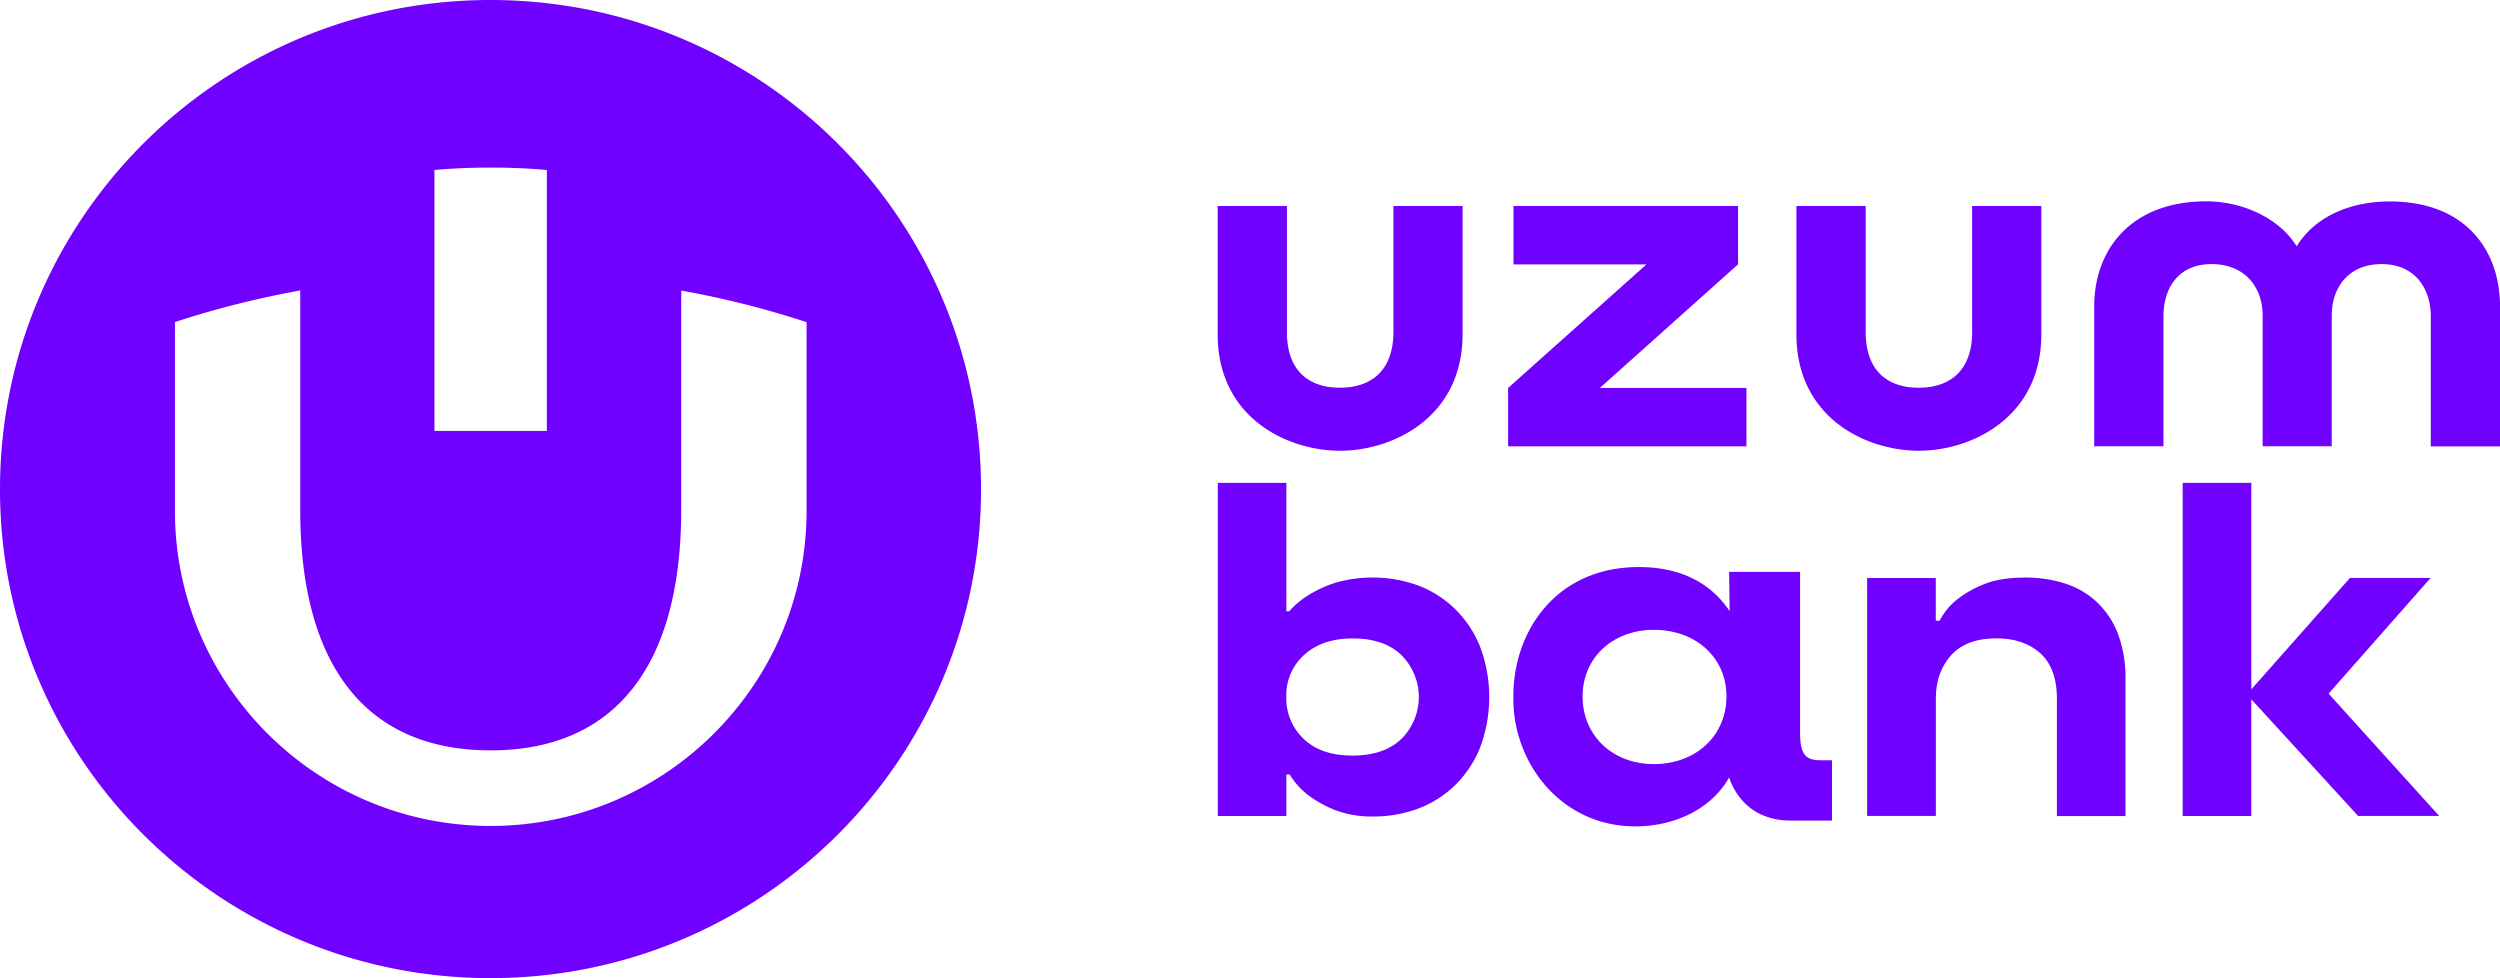 <svg xmlns="http://www.w3.org/2000/svg" xmlns:xlink="http://www.w3.org/1999/xlink" viewBox="0 0 791.31 309.6"><defs><style>.cls-1{fill:none;}.cls-2{clip-path:url(#clip-path);}.cls-3{fill:#7000ff;fill-rule:evenodd;}</style><clipPath id="clip-path" transform="translate(-2.94 -2.65)"><rect class="cls-1" width="800" height="318.52"/></clipPath></defs><g id="Слой_2" data-name="Слой 2"><g id="Layer_1" data-name="Layer 1"><g class="cls-2"><path class="cls-3" d="M158.21,312.25c85.75,0,155.25-69.26,155.25-154.71C313.46,71.93,244,2.67,158.21,2.65S2.94,71.93,2.94,157.54C2.94,243,72.53,312.25,158.21,312.25Zm0-256.56c6.05,0,12,.24,17.82.77v82.59H140.45V56.46C146.25,55.93,152.22,55.69,158.19,55.69Zm60.37,38.93a293.26,293.26,0,0,1,39.66,10h0v59.76c0,54.87-44.79,99.7-100,99.7s-99.93-44.83-99.93-99.7V104.59a295.89,295.89,0,0,1,39.66-10V164c0,49.93,21.31,76.16,60.27,76.16S218.56,213.9,218.56,164Zm511.32-14c5.2-8.54,15.62-14.2,29.53-14.2,23.46,0,34.79,14.9,34.84,33.31v44.22H772.34V102.78c0-8.79-5-16.54-15.54-16.54S741,93.7,741,102.46v41.45H719.12V102.46c0-8.76-5.53-16.22-16.17-16.22S687.72,94,687.72,102.78v41.13H665.81V99.67c0-18.39,12-33.29,35.42-33.29C713.19,66.38,724.59,72,729.88,80.58ZM553.07,86.33V67.85H482V86.33h42.1l-43.81,39.12v18.48h75.44V125.45H509.33Zm74.11,21.35c0,12.11-6.84,17.69-16.94,17.69s-16.77-5.58-16.77-17.69V67.85H571.55v40.6c0,26.47,22.06,36.87,38.76,36.87,16.48,0,38.76-10.4,38.76-36.87V67.85H627.16v39.83Zm-183.19,0c0,12.11-6.84,17.69-16.94,17.69s-16.77-5.58-16.77-17.69V67.85H388.36v40.6c0,26.47,22.06,36.87,38.76,36.87,16.48,0,38.76-10.4,38.76-36.87V67.85H444v39.83ZM425.41,259a32.51,32.51,0,0,0,12.44,2.09,40.06,40.06,0,0,0,14-2.51,33.82,33.82,0,0,0,11.61-7.35,34.68,34.68,0,0,0,7.92-11.85,45.42,45.42,0,0,0,0-32.15,34.68,34.68,0,0,0-7.92-11.85A34,34,0,0,0,451.9,188a42.52,42.52,0,0,0-26.25-.9,38,38,0,0,0-8.3,3.77,26.1,26.1,0,0,0-6.34,5.27h-.9V155.48H388.4V260.94h21.71V247.81h1.05a23.92,23.92,0,0,0,6,6.63A35.72,35.72,0,0,0,425.41,259Zm21.11-22.47q-5.5,5.27-15.47,5.28t-15.45-5.28a17.58,17.58,0,0,1-5.51-13.26,17.11,17.11,0,0,1,5.74-13.41q5.73-5.13,15.22-5.13,10,0,15.47,5.28a18.71,18.71,0,0,1,0,26.52Zm147.41-50.92h21.73v13.52h1.21a20.78,20.78,0,0,1,5.58-6.76,33.61,33.61,0,0,1,8.23-4.7c3.48-1.47,7.92-2.21,13.36-2.21a40.77,40.77,0,0,1,12.44,1.86,26.57,26.57,0,0,1,10.1,5.84,27.25,27.25,0,0,1,6.72,10.07,39.32,39.32,0,0,1,2.41,14.49v43.23H654V223.84c0-6.47-1.77-11.28-5.27-14.42s-8.16-4.71-13.89-4.71q-9.51,0-14.33,5.37t-4.83,13.76v37.07H593.93Zm121.61-30.13H693.81V260.93h21.73V224l33.8,36.91H775L740,222.2l32.28-36.61H746.76l-31.22,35.25ZM572.71,234.73V183.66H550.24l.17,12.42c-4.89-7.29-13.49-13.94-28.74-13.94-26.23,0-39.71,20.37-39.71,40.8-.48,20.68,14.77,41.28,38.59,41.28,12.61,0,24.16-5.61,29.69-15.47,2.24,6.5,7.86,13.63,19.58,13.63h13V243.29h-3.62C574.64,243.29,572.71,241.62,572.71,234.73Zm-46.3,9.77c-12.91,0-22.54-8.89-22.54-21.4,0-12.34,9.63-21.09,22.54-21.09,13.32,0,23,8.75,23,21.09C549.36,235.59,539.73,244.5,526.41,244.5Z" transform="translate(-2.94 -2.65)"/></g></g></g></svg>